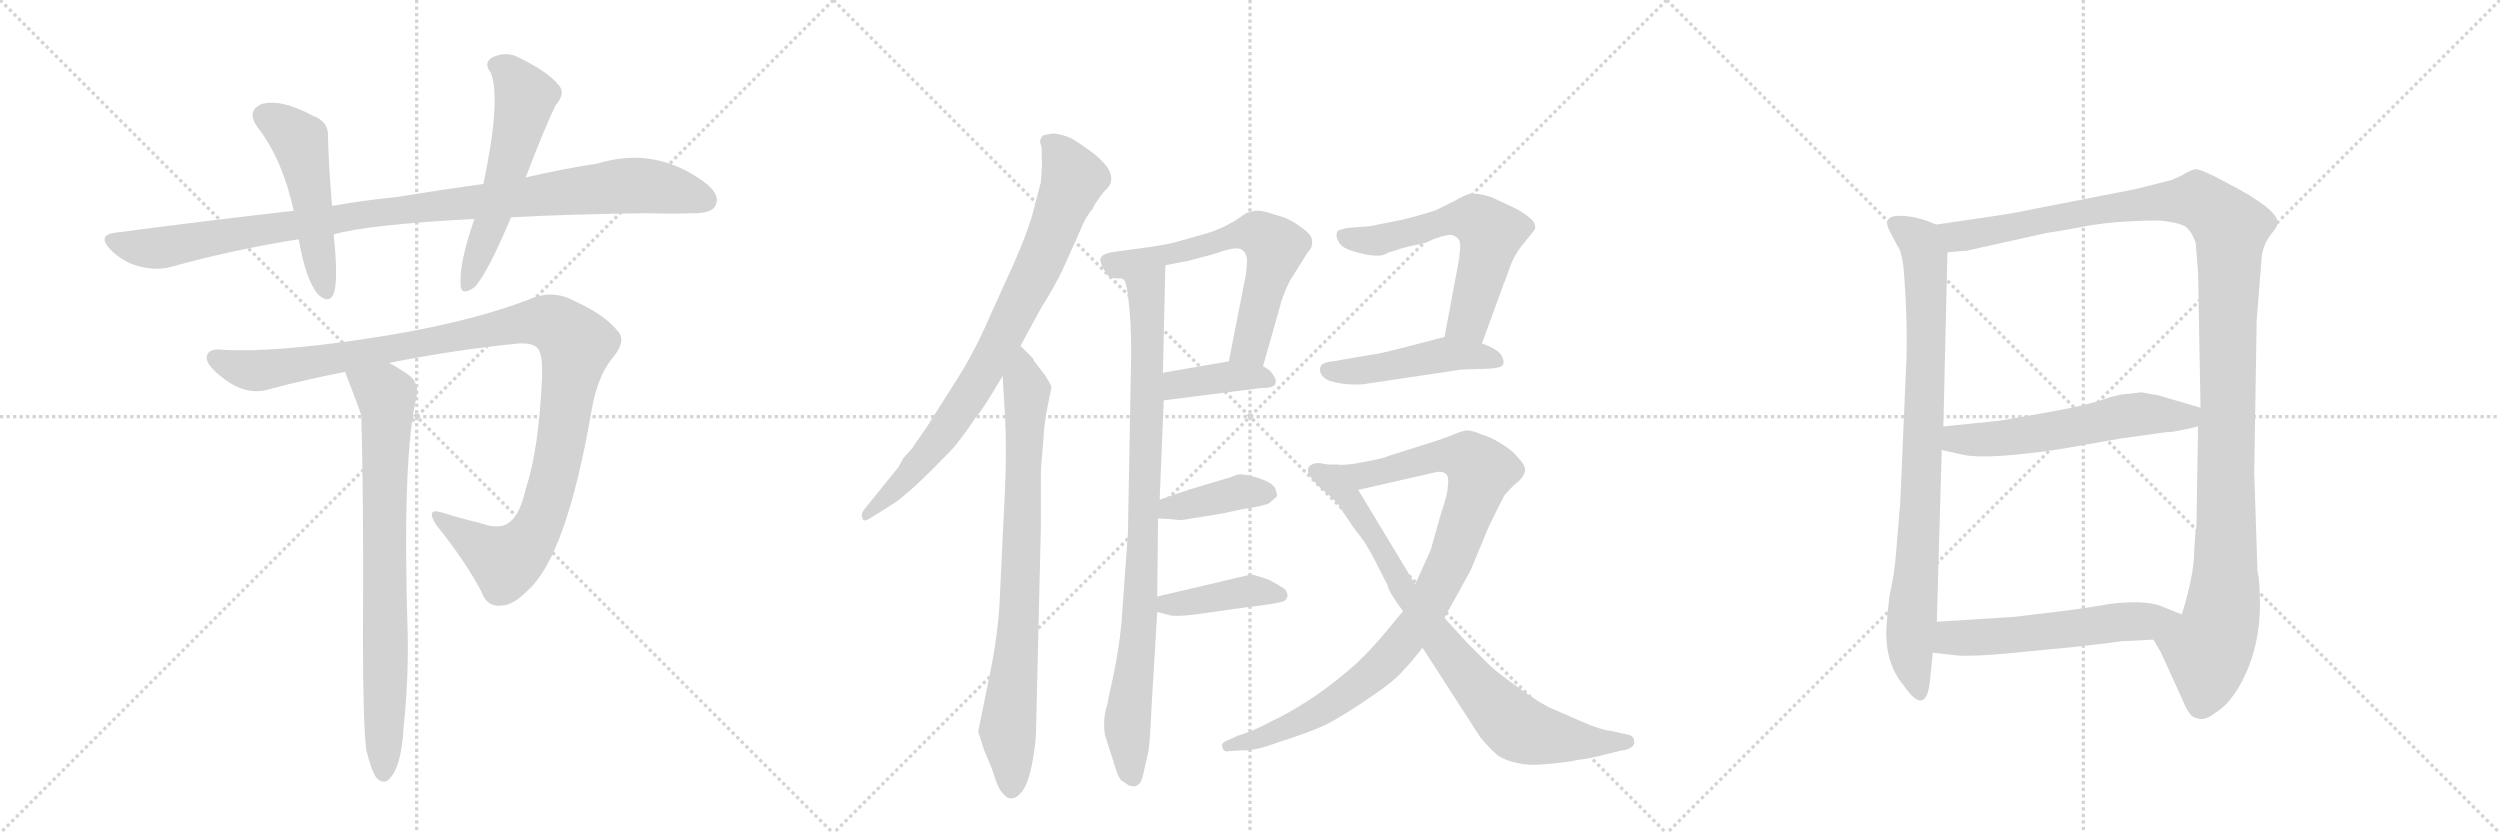 <svg version="1.1" viewBox="0 0 3072 1024" xmlns="http://www.w3.org/2000/svg">
  <g stroke="lightgray" stroke-dasharray="1,1" stroke-width="1" transform="scale(4, 4)">
    <line x1="0" y1="0" x2="256" y2="256"></line>
    <line x1="256" y1="0" x2="0" y2="256"></line>
    <line x1="128" y1="0" x2="128" y2="256"></line>
    <line x1="0" y1="128" x2="256" y2="128"></line>
    <line x1="256" y1="0" x2="512" y2="256"></line>
    <line x1="512" y1="0" x2="256" y2="256"></line>
    <line x1="384" y1="0" x2="384" y2="256"></line>
    <line x1="256" y1="128" x2="512" y2="128"></line>
    <line x1="512" y1="0" x2="768" y2="256"></line>
    <line x1="768" y1="0" x2="512" y2="256"></line>
    <line x1="640" y1="0" x2="640" y2="256"></line>
    <line x1="512" y1="128" x2="768" y2="128"></line>
  </g>
<g transform="scale(1, -1) translate(0, -850)">
   <style type="text/css">
    @keyframes keyframes0 {
      from {
       stroke: black;
       stroke-dashoffset: 992;
       stroke-width: 128;
       }
       76% {
       animation-timing-function: step-end;
       stroke: black;
       stroke-dashoffset: 0;
       stroke-width: 128;
       }
       to {
       stroke: black;
       stroke-width: 1024;
       }
       }
       #make-me-a-hanzi-animation-0 {
         animation: keyframes0 1.057s both;
         animation-delay: 0s;
         animation-timing-function: linear;
       }
    @keyframes keyframes1 {
      from {
       stroke: black;
       stroke-dashoffset: 494;
       stroke-width: 128;
       }
       62% {
       animation-timing-function: step-end;
       stroke: black;
       stroke-dashoffset: 0;
       stroke-width: 128;
       }
       to {
       stroke: black;
       stroke-width: 1024;
       }
       }
       #make-me-a-hanzi-animation-1 {
         animation: keyframes1 0.652s both;
         animation-delay: 1.057s;
         animation-timing-function: linear;
       }
    @keyframes keyframes2 {
      from {
       stroke: black;
       stroke-dashoffset: 552;
       stroke-width: 128;
       }
       64% {
       animation-timing-function: step-end;
       stroke: black;
       stroke-dashoffset: 0;
       stroke-width: 128;
       }
       to {
       stroke: black;
       stroke-width: 1024;
       }
       }
       #make-me-a-hanzi-animation-2 {
         animation: keyframes2 0.699s both;
         animation-delay: 1.709s;
         animation-timing-function: linear;
       }
    @keyframes keyframes3 {
      from {
       stroke: black;
       stroke-dashoffset: 1105;
       stroke-width: 128;
       }
       78% {
       animation-timing-function: step-end;
       stroke: black;
       stroke-dashoffset: 0;
       stroke-width: 128;
       }
       to {
       stroke: black;
       stroke-width: 1024;
       }
       }
       #make-me-a-hanzi-animation-3 {
         animation: keyframes3 1.149s both;
         animation-delay: 2.409s;
         animation-timing-function: linear;
       }
    @keyframes keyframes4 {
      from {
       stroke: black;
       stroke-dashoffset: 766;
       stroke-width: 128;
       }
       71% {
       animation-timing-function: step-end;
       stroke: black;
       stroke-dashoffset: 0;
       stroke-width: 128;
       }
       to {
       stroke: black;
       stroke-width: 1024;
       }
       }
       #make-me-a-hanzi-animation-4 {
         animation: keyframes4 0.873s both;
         animation-delay: 3.558s;
         animation-timing-function: linear;
       }
    @keyframes keyframes5 {
      from {
       stroke: black;
       stroke-dashoffset: 800;
       stroke-width: 128;
       }
       72% {
       animation-timing-function: step-end;
       stroke: black;
       stroke-dashoffset: 0;
       stroke-width: 128;
       }
       to {
       stroke: black;
       stroke-width: 1024;
       }
       }
       #make-me-a-hanzi-animation-5 {
         animation: keyframes5 0.901s both;
         animation-delay: 4.431s;
         animation-timing-function: linear;
       }
    @keyframes keyframes6 {
      from {
       stroke: black;
       stroke-dashoffset: 793;
       stroke-width: 128;
       }
       72% {
       animation-timing-function: step-end;
       stroke: black;
       stroke-dashoffset: 0;
       stroke-width: 128;
       }
       to {
       stroke: black;
       stroke-width: 1024;
       }
       }
       #make-me-a-hanzi-animation-6 {
         animation: keyframes6 0.895s both;
         animation-delay: 5.332s;
         animation-timing-function: linear;
       }
    @keyframes keyframes7 {
      from {
       stroke: black;
       stroke-dashoffset: 886;
       stroke-width: 128;
       }
       74% {
       animation-timing-function: step-end;
       stroke: black;
       stroke-dashoffset: 0;
       stroke-width: 128;
       }
       to {
       stroke: black;
       stroke-width: 1024;
       }
       }
       #make-me-a-hanzi-animation-7 {
         animation: keyframes7 0.971s both;
         animation-delay: 6.228s;
         animation-timing-function: linear;
       }
    @keyframes keyframes8 {
      from {
       stroke: black;
       stroke-dashoffset: 619;
       stroke-width: 128;
       }
       67% {
       animation-timing-function: step-end;
       stroke: black;
       stroke-dashoffset: 0;
       stroke-width: 128;
       }
       to {
       stroke: black;
       stroke-width: 1024;
       }
       }
       #make-me-a-hanzi-animation-8 {
         animation: keyframes8 0.754s both;
         animation-delay: 7.199s;
         animation-timing-function: linear;
       }
    @keyframes keyframes9 {
      from {
       stroke: black;
       stroke-dashoffset: 387;
       stroke-width: 128;
       }
       56% {
       animation-timing-function: step-end;
       stroke: black;
       stroke-dashoffset: 0;
       stroke-width: 128;
       }
       to {
       stroke: black;
       stroke-width: 1024;
       }
       }
       #make-me-a-hanzi-animation-9 {
         animation: keyframes9 0.565s both;
         animation-delay: 7.952s;
         animation-timing-function: linear;
       }
    @keyframes keyframes10 {
      from {
       stroke: black;
       stroke-dashoffset: 390;
       stroke-width: 128;
       }
       56% {
       animation-timing-function: step-end;
       stroke: black;
       stroke-dashoffset: 0;
       stroke-width: 128;
       }
       to {
       stroke: black;
       stroke-width: 1024;
       }
       }
       #make-me-a-hanzi-animation-10 {
         animation: keyframes10 0.567s both;
         animation-delay: 8.517s;
         animation-timing-function: linear;
       }
    @keyframes keyframes11 {
      from {
       stroke: black;
       stroke-dashoffset: 401;
       stroke-width: 128;
       }
       57% {
       animation-timing-function: step-end;
       stroke: black;
       stroke-dashoffset: 0;
       stroke-width: 128;
       }
       to {
       stroke: black;
       stroke-width: 1024;
       }
       }
       #make-me-a-hanzi-animation-11 {
         animation: keyframes11 0.576s both;
         animation-delay: 9.085s;
         animation-timing-function: linear;
       }
    @keyframes keyframes12 {
      from {
       stroke: black;
       stroke-dashoffset: 581;
       stroke-width: 128;
       }
       65% {
       animation-timing-function: step-end;
       stroke: black;
       stroke-dashoffset: 0;
       stroke-width: 128;
       }
       to {
       stroke: black;
       stroke-width: 1024;
       }
       }
       #make-me-a-hanzi-animation-12 {
         animation: keyframes12 0.723s both;
         animation-delay: 9.661s;
         animation-timing-function: linear;
       }
    @keyframes keyframes13 {
      from {
       stroke: black;
       stroke-dashoffset: 468;
       stroke-width: 128;
       }
       60% {
       animation-timing-function: step-end;
       stroke: black;
       stroke-dashoffset: 0;
       stroke-width: 128;
       }
       to {
       stroke: black;
       stroke-width: 1024;
       }
       }
       #make-me-a-hanzi-animation-13 {
         animation: keyframes13 0.631s both;
         animation-delay: 10.384s;
         animation-timing-function: linear;
       }
    @keyframes keyframes14 {
      from {
       stroke: black;
       stroke-dashoffset: 927;
       stroke-width: 128;
       }
       75% {
       animation-timing-function: step-end;
       stroke: black;
       stroke-dashoffset: 0;
       stroke-width: 128;
       }
       to {
       stroke: black;
       stroke-width: 1024;
       }
       }
       #make-me-a-hanzi-animation-14 {
         animation: keyframes14 1.004s both;
         animation-delay: 11.015s;
         animation-timing-function: linear;
       }
    @keyframes keyframes15 {
      from {
       stroke: black;
       stroke-dashoffset: 800;
       stroke-width: 128;
       }
       72% {
       animation-timing-function: step-end;
       stroke: black;
       stroke-dashoffset: 0;
       stroke-width: 128;
       }
       to {
       stroke: black;
       stroke-width: 1024;
       }
       }
       #make-me-a-hanzi-animation-15 {
         animation: keyframes15 0.901s both;
         animation-delay: 12.019s;
         animation-timing-function: linear;
       }
    @keyframes keyframes16 {
      from {
       stroke: black;
       stroke-dashoffset: 841;
       stroke-width: 128;
       }
       73% {
       animation-timing-function: step-end;
       stroke: black;
       stroke-dashoffset: 0;
       stroke-width: 128;
       }
       to {
       stroke: black;
       stroke-width: 1024;
       }
       }
       #make-me-a-hanzi-animation-16 {
         animation: keyframes16 0.934s both;
         animation-delay: 12.92s;
         animation-timing-function: linear;
       }
    @keyframes keyframes17 {
      from {
       stroke: black;
       stroke-dashoffset: 1218;
       stroke-width: 128;
       }
       80% {
       animation-timing-function: step-end;
       stroke: black;
       stroke-dashoffset: 0;
       stroke-width: 128;
       }
       to {
       stroke: black;
       stroke-width: 1024;
       }
       }
       #make-me-a-hanzi-animation-17 {
         animation: keyframes17 1.241s both;
         animation-delay: 13.854s;
         animation-timing-function: linear;
       }
    @keyframes keyframes18 {
      from {
       stroke: black;
       stroke-dashoffset: 565;
       stroke-width: 128;
       }
       65% {
       animation-timing-function: step-end;
       stroke: black;
       stroke-dashoffset: 0;
       stroke-width: 128;
       }
       to {
       stroke: black;
       stroke-width: 1024;
       }
       }
       #make-me-a-hanzi-animation-18 {
         animation: keyframes18 0.71s both;
         animation-delay: 15.096s;
         animation-timing-function: linear;
       }
    @keyframes keyframes19 {
      from {
       stroke: black;
       stroke-dashoffset: 552;
       stroke-width: 128;
       }
       64% {
       animation-timing-function: step-end;
       stroke: black;
       stroke-dashoffset: 0;
       stroke-width: 128;
       }
       to {
       stroke: black;
       stroke-width: 1024;
       }
       }
       #make-me-a-hanzi-animation-19 {
         animation: keyframes19 0.699s both;
         animation-delay: 15.806s;
         animation-timing-function: linear;
       }
</style>
<path d="M 628 583 Q 704 587 796 588 Q 826 587 853 588 Q 874 588 879 597 Q 886 610 867 625 Q 806 671 734 649 Q 694 643 646 632 L 594 624 Q 543 617 488 608 Q 448 604 408 597 L 361 591 Q 255 579 141 564 Q 119 561 136 543 Q 151 528 170 523 Q 192 517 210 522 Q 285 543 367 556 L 410 562 Q 452 574 583 581 L 628 583 Z" fill="lightgray"></path> 
<path d="M 408 597 Q 404 645 403 682 Q 404 701 384 708 Q 345 729 321 722 Q 302 713 317 693 Q 347 654 361 591 L 367 556 Q 376 505 391 488 Q 404 476 410 489 Q 416 505 410 562 L 408 597 Z" fill="lightgray"></path> 
<path d="M 646 632 Q 670 695 683 721 Q 696 736 686 746 Q 673 762 638 779 Q 622 788 604 779 Q 594 772 603 761 Q 616 728 594 624 L 583 581 Q 564 527 566 499 Q 567 486 583 497 Q 598 512 628 583 L 646 632 Z" fill="lightgray"></path> 
<path d="M 478 404 Q 557 420 638 428 Q 659 429 663 418 Q 667 409 666 385 Q 662 297 646 249 Q 639 219 628 210 Q 616 198 591 207 Q 566 213 544 220 Q 522 227 536 205 Q 573 159 592 122 Q 599 103 618 106 Q 631 107 648 124 Q 696 166 727 346 Q 734 386 751 408 Q 770 430 760 442 Q 744 463 706 480 Q 679 495 650 482 Q 569 451 445 433 Q 337 417 276 420 Q 255 423 254 411 Q 253 401 276 384 Q 304 363 332 372 Q 377 384 424 393 L 478 404 Z" fill="lightgray"></path> 
<path d="M 450 -71 Q 456 -96 462 -105 Q 468 -112 475 -110 Q 493 -98 496 -43 Q 502 14 501 70 Q 494 290 512 363 Q 515 381 501 390 Q 488 399 478 404 C 452 419 413 421 424 393 Q 442 347 444 339 Q 447 231 446 66 Q 446 -37 450 -71 Z" fill="lightgray"></path> 
<path d="M 1254 425 L 1279 471 Q 1296 498 1306 519 L 1327 566 Q 1333 582 1343 594 Q 1344 598 1356 614 Q 1365 622 1365 627 Q 1367 634 1361 644 Q 1353 655 1339 665 Q 1318 680 1314 681 Q 1308 684 1296 686 Q 1291 686 1283 684 Q 1279 683 1278 676 L 1280 668 L 1280 656 Q 1281 649 1279 626 L 1268 584 Q 1261 561 1247 529 L 1214 456 Q 1197 417 1176 384 L 1138 324 L 1124 304 Q 1122 300 1118 296 L 1110 287 L 1104 276 L 1062 224 Q 1057 218 1060 213 Q 1061 208 1069 213 L 1096 230 Q 1105 235 1128 256 Q 1147 274 1168 296 Q 1179 307 1201 340 Q 1206 344 1232 388 L 1254 425 Z" fill="lightgray"></path> 
<path d="M 1269 410 L 1254 425 C 1233 446 1230 418 1232 388 L 1235 338 Q 1237 300 1235 250 L 1228 104 Q 1226 73 1219 35 L 1202 -49 L 1209 -71 L 1219 -95 Q 1226 -118 1230 -122 Q 1237 -132 1243 -131 Q 1250 -131 1257 -121 Q 1263 -113 1268 -90 Q 1272 -69 1273 -52 L 1279 202 L 1279 266 Q 1279 276 1282 308 Q 1283 331 1288 354 L 1292 374 Q 1293 375 1284 389 L 1271 406 L 1269 410 Z" fill="lightgray"></path> 
<path d="M 1380 507 Q 1384 505 1386 487 Q 1390 459 1390 416 L 1386 195 L 1378 84 Q 1375 51 1366 10 L 1362 -8 Q 1361 -16 1359 -21 L 1358 -26 Q 1355 -45 1359 -57 L 1368 -85 Q 1373 -104 1378 -109 L 1387 -115 Q 1393 -117 1394 -116 Q 1395 -117 1400 -113 Q 1403 -111 1406 -96 L 1411 -74 Q 1413 -65 1415 -19 L 1422 98 L 1422 117 L 1423 213 L 1425 236 L 1430 358 L 1429 392 L 1432 524 C 1433 554 1371 536 1380 507 Z" fill="lightgray"></path> 
<path d="M 1482 563 L 1443 552 Q 1428 548 1372 541 Q 1357 539 1354 535 Q 1348 530 1361 512 Q 1364 508 1370 508 Q 1380 508 1380 507 C 1402 505 1403 518 1432 524 L 1452 528 Q 1456 528 1477 534 Q 1490 537 1504 542 Q 1522 547 1526 543 Q 1531 540 1532 533 Q 1533 532 1531 513 L 1510 406 C 1504 377 1544 371 1552 400 L 1573 474 Q 1575 484 1585 505 L 1607 540 Q 1614 547 1612 555 Q 1613 561 1597 572 Q 1584 582 1567 586 Q 1551 592 1542 591 L 1531 588 L 1518 579 Q 1504 571 1496 568 Q 1492 566 1482 563 Z" fill="lightgray"></path> 
<path d="M 1430 358 L 1548 373 Q 1565 373 1567 378 Q 1569 384 1565 388 Q 1562 395 1552 400 C 1534 410 1534 410 1510 406 L 1429 392 C 1399 387 1400 354 1430 358 Z" fill="lightgray"></path> 
<path d="M 1423 213 L 1440 212 Q 1450 210 1459 212 L 1502 219 L 1525 224 Q 1553 228 1560 232 L 1569 240 Q 1570 241 1567 250 Q 1563 257 1548 262 Q 1530 268 1521 267 L 1513 264 Q 1512 263 1510 263 L 1460 248 Q 1456 246 1454 246 L 1425 236 C 1397 226 1393 215 1423 213 Z" fill="lightgray"></path> 
<path d="M 1422 98 L 1437 94 Q 1445 92 1469 95 L 1533 104 Q 1568 108 1577 111 Q 1581 113 1582 117 Q 1583 120 1579 126 Q 1565 135 1558 138 Q 1541 144 1537 144 L 1422 117 C 1393 110 1393 106 1422 98 Z" fill="lightgray"></path> 
<path d="M 1793 532 L 1775 436 C 1769 407 1811 400 1821 428 L 1847 499 Q 1847 501 1849 504 L 1857 526 Q 1864 542 1874 553 L 1886 568 Q 1888 576 1880 582 Q 1872 589 1860 595 L 1832 608 Q 1816 613 1806 612 Q 1797 609 1789 604 L 1765 592 Q 1744 585 1723 580 L 1683 572 L 1657 570 Q 1644 568 1643 565 Q 1641 559 1645 553 Q 1648 545 1667 540 Q 1685 535 1694 536 Q 1698 535 1707 540 L 1717 543 Q 1725 546 1735 548 Q 1753 551 1761 556 Q 1783 564 1787 560 Q 1794 557 1794 550 Q 1795 550 1793 532 Z" fill="lightgray"></path> 
<path d="M 1775 436 L 1729 424 Q 1695 415 1684 414 L 1638 406 Q 1625 405 1623 400 Q 1621 396 1623 391 Q 1626 385 1634 382 Q 1644 379 1654 378 Q 1669 377 1676 378 L 1790 395 Q 1794 396 1798 396 L 1831 397 Q 1845 398 1847 402 Q 1849 407 1844 415 Q 1836 423 1821 428 L 1775 436 Z" fill="lightgray"></path> 
<path d="M 1724 99 L 1705 76 Q 1686 53 1667 35 Q 1645 15 1615 -6 Q 1583 -27 1563 -36 Q 1539 -49 1521 -54 L 1508 -60 Q 1500 -63 1502 -68 Q 1504 -75 1510 -73 L 1527 -72 Q 1542 -73 1571 -62 Q 1606 -51 1626 -42 Q 1647 -32 1682 -8 Q 1715 14 1726 28 Q 1733 35 1748 54 L 1775 91 L 1807 149 L 1829 202 Q 1843 231 1849 242 Q 1858 252 1863 256 Q 1872 263 1874 271 Q 1875 278 1865 288 Q 1859 296 1846 304 Q 1832 313 1821 316 Q 1807 322 1801 321 Q 1795 320 1781 314 Q 1762 307 1745 302 L 1707 290 Q 1698 286 1674 282 Q 1655 278 1643 279 C 1613 277 1640 241 1669 248 L 1761 269 Q 1772 272 1776 268 Q 1781 265 1779 252 Q 1779 243 1771 220 L 1758 174 L 1739 132 L 1724 99 Z" fill="lightgray"></path> 
<path d="M 1748 54 L 1819 -56 Q 1835 -75 1843 -80 Q 1854 -86 1867 -88 Q 1878 -91 1899 -89 Q 1924 -87 1938 -84 Q 1954 -82 1973 -77 L 1993 -72 Q 1999 -72 2005 -68 Q 2009 -65 2008 -61 Q 2008 -53 1997 -52 L 1979 -48 Q 1967 -47 1942 -36 L 1903 -19 Q 1888 -11 1870 2 Q 1838 25 1831 32 L 1802 61 L 1782 83 Q 1777 88 1775 91 L 1739 132 L 1669 248 C 1654 274 1651 278 1643 279 Q 1631 279 1627 280 Q 1618 282 1614 280 Q 1609 278 1608 276 Q 1606 270 1609 266 Q 1612 261 1623 250 Q 1632 243 1643 232 L 1663 202 L 1676 185 L 1685 170 L 1705 131 Q 1706 123 1724 99 L 1748 54 Z" fill="lightgray"></path> 
<path d="M 2342 395 L 2335 232 L 2330 172 Q 2328 145 2322 119 Q 2317 79 2318 67 Q 2319 32 2339 8 Q 2368 -34 2372 18 L 2375 48 L 2380 86 L 2386 297 L 2388 326 L 2393 540 C 2394 568 2394 568 2379 574 L 2367 579 Q 2342 587 2326 584 Q 2315 581 2321 568 L 2332 547 Q 2336 543 2339 522 Q 2345 448 2342 395 Z" fill="lightgray"></path> 
<path d="M 2646 64 L 2655 49 L 2681 -8 Q 2690 -31 2698 -32 Q 2708 -37 2722 -26 Q 2737 -17 2750 4 Q 2777 49 2777 108 Q 2777 136 2774 148 L 2770 269 L 2773 456 L 2779 532 Q 2780 547 2789 560 Q 2799 572 2799 576 Q 2799 593 2737 625 Q 2704 643 2697 642 Q 2690 640 2682 635 L 2669 629 L 2626 618 L 2498 593 Q 2475 588 2447 584 L 2379 574 C 2349 570 2363 537 2393 540 L 2417 542 L 2516 564 Q 2532 566 2568 573 Q 2605 579 2654 579 Q 2675 577 2685 572 Q 2693 566 2698 552 L 2701 515 L 2704 349 L 2701 326 L 2699 204 Q 2697 193 2696 167 Q 2695 140 2681 95 C 2673 66 2632 90 2646 64 Z" fill="lightgray"></path> 
<path d="M 2386 297 L 2413 291 Q 2442 285 2531 298 L 2605 311 L 2662 319 Q 2668 318 2701 326 C 2730 333 2733 341 2704 349 L 2653 364 Q 2647 365 2631 368 L 2616 366 Q 2604 366 2584 359 Q 2564 352 2520 344 L 2457 333 L 2388 326 C 2358 323 2357 304 2386 297 Z" fill="lightgray"></path> 
<path d="M 2375 48 L 2401 45 Q 2421 42 2497 50 Q 2573 57 2606 62 L 2646 64 C 2676 65 2709 84 2681 95 L 2656 105 Q 2637 113 2593 108 Q 2565 103 2533 99 L 2475 92 L 2380 86 C 2350 84 2345 51 2375 48 Z" fill="lightgray"></path> 
      <clipPath id="make-me-a-hanzi-clip-0">
      <path d="M 628 583 Q 704 587 796 588 Q 826 587 853 588 Q 874 588 879 597 Q 886 610 867 625 Q 806 671 734 649 Q 694 643 646 632 L 594 624 Q 543 617 488 608 Q 448 604 408 597 L 361 591 Q 255 579 141 564 Q 119 561 136 543 Q 151 528 170 523 Q 192 517 210 522 Q 285 543 367 556 L 410 562 Q 452 574 583 581 L 628 583 Z" fill="lightgray"></path>
      </clipPath>
      <path clip-path="url(#make-me-a-hanzi-clip-0)" d="M 139 553 L 192 545 L 457 588 L 763 622 L 809 620 L 867 604 " fill="none" id="make-me-a-hanzi-animation-0" stroke-dasharray="864 1728" stroke-linecap="round"></path>

      <clipPath id="make-me-a-hanzi-clip-1">
      <path d="M 408 597 Q 404 645 403 682 Q 404 701 384 708 Q 345 729 321 722 Q 302 713 317 693 Q 347 654 361 591 L 367 556 Q 376 505 391 488 Q 404 476 410 489 Q 416 505 410 562 L 408 597 Z" fill="lightgray"></path>
      </clipPath>
      <path clip-path="url(#make-me-a-hanzi-clip-1)" d="M 327 706 L 369 675 L 400 492 " fill="none" id="make-me-a-hanzi-animation-1" stroke-dasharray="366 732" stroke-linecap="round"></path>

      <clipPath id="make-me-a-hanzi-clip-2">
      <path d="M 646 632 Q 670 695 683 721 Q 696 736 686 746 Q 673 762 638 779 Q 622 788 604 779 Q 594 772 603 761 Q 616 728 594 624 L 583 581 Q 564 527 566 499 Q 567 486 583 497 Q 598 512 628 583 L 646 632 Z" fill="lightgray"></path>
      </clipPath>
      <path clip-path="url(#make-me-a-hanzi-clip-2)" d="M 610 770 L 625 761 L 646 731 L 606 581 L 575 500 " fill="none" id="make-me-a-hanzi-animation-2" stroke-dasharray="424 848" stroke-linecap="round"></path>

      <clipPath id="make-me-a-hanzi-clip-3">
      <path d="M 478 404 Q 557 420 638 428 Q 659 429 663 418 Q 667 409 666 385 Q 662 297 646 249 Q 639 219 628 210 Q 616 198 591 207 Q 566 213 544 220 Q 522 227 536 205 Q 573 159 592 122 Q 599 103 618 106 Q 631 107 648 124 Q 696 166 727 346 Q 734 386 751 408 Q 770 430 760 442 Q 744 463 706 480 Q 679 495 650 482 Q 569 451 445 433 Q 337 417 276 420 Q 255 423 254 411 Q 253 401 276 384 Q 304 363 332 372 Q 377 384 424 393 L 478 404 Z" fill="lightgray"></path>
      </clipPath>
      <path clip-path="url(#make-me-a-hanzi-clip-3)" d="M 264 410 L 313 394 L 640 453 L 667 455 L 685 449 L 708 426 L 688 296 L 670 225 L 656 194 L 620 160 L 538 214 " fill="none" id="make-me-a-hanzi-animation-3" stroke-dasharray="977 1954" stroke-linecap="round"></path>

      <clipPath id="make-me-a-hanzi-clip-4">
      <path d="M 450 -71 Q 456 -96 462 -105 Q 468 -112 475 -110 Q 493 -98 496 -43 Q 502 14 501 70 Q 494 290 512 363 Q 515 381 501 390 Q 488 399 478 404 C 452 419 413 421 424 393 Q 442 347 444 339 Q 447 231 446 66 Q 446 -37 450 -71 Z" fill="lightgray"></path>
      </clipPath>
      <path clip-path="url(#make-me-a-hanzi-clip-4)" d="M 433 385 L 474 363 L 476 346 L 471 -100 " fill="none" id="make-me-a-hanzi-animation-4" stroke-dasharray="638 1276" stroke-linecap="round"></path>

      <clipPath id="make-me-a-hanzi-clip-5">
      <path d="M 1254 425 L 1279 471 Q 1296 498 1306 519 L 1327 566 Q 1333 582 1343 594 Q 1344 598 1356 614 Q 1365 622 1365 627 Q 1367 634 1361 644 Q 1353 655 1339 665 Q 1318 680 1314 681 Q 1308 684 1296 686 Q 1291 686 1283 684 Q 1279 683 1278 676 L 1280 668 L 1280 656 Q 1281 649 1279 626 L 1268 584 Q 1261 561 1247 529 L 1214 456 Q 1197 417 1176 384 L 1138 324 L 1124 304 Q 1122 300 1118 296 L 1110 287 L 1104 276 L 1062 224 Q 1057 218 1060 213 Q 1061 208 1069 213 L 1096 230 Q 1105 235 1128 256 Q 1147 274 1168 296 Q 1179 307 1201 340 Q 1206 344 1232 388 L 1254 425 Z" fill="lightgray"></path>
      </clipPath>
      <path clip-path="url(#make-me-a-hanzi-clip-5)" d="M 1289 675 L 1319 630 L 1273 516 L 1207 389 L 1168 330 L 1112 260 L 1065 218 " fill="none" id="make-me-a-hanzi-animation-5" stroke-dasharray="672 1344" stroke-linecap="round"></path>

      <clipPath id="make-me-a-hanzi-clip-6">
      <path d="M 1269 410 L 1254 425 C 1233 446 1230 418 1232 388 L 1235 338 Q 1237 300 1235 250 L 1228 104 Q 1226 73 1219 35 L 1202 -49 L 1209 -71 L 1219 -95 Q 1226 -118 1230 -122 Q 1237 -132 1243 -131 Q 1250 -131 1257 -121 Q 1263 -113 1268 -90 Q 1272 -69 1273 -52 L 1279 202 L 1279 266 Q 1279 276 1282 308 Q 1283 331 1288 354 L 1292 374 Q 1293 375 1284 389 L 1271 406 L 1269 410 Z" fill="lightgray"></path>
      </clipPath>
      <path clip-path="url(#make-me-a-hanzi-clip-6)" d="M 1253 417 L 1262 364 L 1255 147 L 1238 -47 L 1242 -118 " fill="none" id="make-me-a-hanzi-animation-6" stroke-dasharray="665 1330" stroke-linecap="round"></path>

      <clipPath id="make-me-a-hanzi-clip-7">
      <path d="M 1380 507 Q 1384 505 1386 487 Q 1390 459 1390 416 L 1386 195 L 1378 84 Q 1375 51 1366 10 L 1362 -8 Q 1361 -16 1359 -21 L 1358 -26 Q 1355 -45 1359 -57 L 1368 -85 Q 1373 -104 1378 -109 L 1387 -115 Q 1393 -117 1394 -116 Q 1395 -117 1400 -113 Q 1403 -111 1406 -96 L 1411 -74 Q 1413 -65 1415 -19 L 1422 98 L 1422 117 L 1423 213 L 1425 236 L 1430 358 L 1429 392 L 1432 524 C 1433 554 1371 536 1380 507 Z" fill="lightgray"></path>
      </clipPath>
      <path clip-path="url(#make-me-a-hanzi-clip-7)" d="M 1427 517 L 1408 493 L 1404 165 L 1385 -37 L 1392 -105 " fill="none" id="make-me-a-hanzi-animation-7" stroke-dasharray="758 1516" stroke-linecap="round"></path>

      <clipPath id="make-me-a-hanzi-clip-8">
      <path d="M 1482 563 L 1443 552 Q 1428 548 1372 541 Q 1357 539 1354 535 Q 1348 530 1361 512 Q 1364 508 1370 508 Q 1380 508 1380 507 C 1402 505 1403 518 1432 524 L 1452 528 Q 1456 528 1477 534 Q 1490 537 1504 542 Q 1522 547 1526 543 Q 1531 540 1532 533 Q 1533 532 1531 513 L 1510 406 C 1504 377 1544 371 1552 400 L 1573 474 Q 1575 484 1585 505 L 1607 540 Q 1614 547 1612 555 Q 1613 561 1597 572 Q 1584 582 1567 586 Q 1551 592 1542 591 L 1531 588 L 1518 579 Q 1504 571 1496 568 Q 1492 566 1482 563 Z" fill="lightgray"></path>
      </clipPath>
      <path clip-path="url(#make-me-a-hanzi-clip-8)" d="M 1361 530 L 1377 524 L 1519 562 L 1551 560 L 1567 541 L 1537 428 L 1518 412 " fill="none" id="make-me-a-hanzi-animation-8" stroke-dasharray="491 982" stroke-linecap="round"></path>

      <clipPath id="make-me-a-hanzi-clip-9">
      <path d="M 1430 358 L 1548 373 Q 1565 373 1567 378 Q 1569 384 1565 388 Q 1562 395 1552 400 C 1534 410 1534 410 1510 406 L 1429 392 C 1399 387 1400 354 1430 358 Z" fill="lightgray"></path>
      </clipPath>
      <path clip-path="url(#make-me-a-hanzi-clip-9)" d="M 1437 364 L 1450 378 L 1506 387 L 1543 388 L 1560 382 " fill="none" id="make-me-a-hanzi-animation-9" stroke-dasharray="259 518" stroke-linecap="round"></path>

      <clipPath id="make-me-a-hanzi-clip-10">
      <path d="M 1423 213 L 1440 212 Q 1450 210 1459 212 L 1502 219 L 1525 224 Q 1553 228 1560 232 L 1569 240 Q 1570 241 1567 250 Q 1563 257 1548 262 Q 1530 268 1521 267 L 1513 264 Q 1512 263 1510 263 L 1460 248 Q 1456 246 1454 246 L 1425 236 C 1397 226 1393 215 1423 213 Z" fill="lightgray"></path>
      </clipPath>
      <path clip-path="url(#make-me-a-hanzi-clip-10)" d="M 1428 218 L 1524 246 L 1558 243 " fill="none" id="make-me-a-hanzi-animation-10" stroke-dasharray="262 524" stroke-linecap="round"></path>

      <clipPath id="make-me-a-hanzi-clip-11">
      <path d="M 1422 98 L 1437 94 Q 1445 92 1469 95 L 1533 104 Q 1568 108 1577 111 Q 1581 113 1582 117 Q 1583 120 1579 126 Q 1565 135 1558 138 Q 1541 144 1537 144 L 1422 117 C 1393 110 1393 106 1422 98 Z" fill="lightgray"></path>
      </clipPath>
      <path clip-path="url(#make-me-a-hanzi-clip-11)" d="M 1431 112 L 1442 107 L 1534 124 L 1573 119 " fill="none" id="make-me-a-hanzi-animation-11" stroke-dasharray="273 546" stroke-linecap="round"></path>

      <clipPath id="make-me-a-hanzi-clip-12">
      <path d="M 1793 532 L 1775 436 C 1769 407 1811 400 1821 428 L 1847 499 Q 1847 501 1849 504 L 1857 526 Q 1864 542 1874 553 L 1886 568 Q 1888 576 1880 582 Q 1872 589 1860 595 L 1832 608 Q 1816 613 1806 612 Q 1797 609 1789 604 L 1765 592 Q 1744 585 1723 580 L 1683 572 L 1657 570 Q 1644 568 1643 565 Q 1641 559 1645 553 Q 1648 545 1667 540 Q 1685 535 1694 536 Q 1698 535 1707 540 L 1717 543 Q 1725 546 1735 548 Q 1753 551 1761 556 Q 1783 564 1787 560 Q 1794 557 1794 550 Q 1795 550 1793 532 Z" fill="lightgray"></path>
      </clipPath>
      <path clip-path="url(#make-me-a-hanzi-clip-12)" d="M 1653 560 L 1689 554 L 1793 582 L 1824 572 L 1832 564 L 1830 550 L 1805 456 L 1784 441 " fill="none" id="make-me-a-hanzi-animation-12" stroke-dasharray="453 906" stroke-linecap="round"></path>

      <clipPath id="make-me-a-hanzi-clip-13">
      <path d="M 1775 436 L 1729 424 Q 1695 415 1684 414 L 1638 406 Q 1625 405 1623 400 Q 1621 396 1623 391 Q 1626 385 1634 382 Q 1644 379 1654 378 Q 1669 377 1676 378 L 1790 395 Q 1794 396 1798 396 L 1831 397 Q 1845 398 1847 402 Q 1849 407 1844 415 Q 1836 423 1821 428 L 1775 436 Z" fill="lightgray"></path>
      </clipPath>
      <path clip-path="url(#make-me-a-hanzi-clip-13)" d="M 1631 396 L 1671 394 L 1779 415 L 1840 407 " fill="none" id="make-me-a-hanzi-animation-13" stroke-dasharray="340 680" stroke-linecap="round"></path>

      <clipPath id="make-me-a-hanzi-clip-14">
      <path d="M 1724 99 L 1705 76 Q 1686 53 1667 35 Q 1645 15 1615 -6 Q 1583 -27 1563 -36 Q 1539 -49 1521 -54 L 1508 -60 Q 1500 -63 1502 -68 Q 1504 -75 1510 -73 L 1527 -72 Q 1542 -73 1571 -62 Q 1606 -51 1626 -42 Q 1647 -32 1682 -8 Q 1715 14 1726 28 Q 1733 35 1748 54 L 1775 91 L 1807 149 L 1829 202 Q 1843 231 1849 242 Q 1858 252 1863 256 Q 1872 263 1874 271 Q 1875 278 1865 288 Q 1859 296 1846 304 Q 1832 313 1821 316 Q 1807 322 1801 321 Q 1795 320 1781 314 Q 1762 307 1745 302 L 1707 290 Q 1698 286 1674 282 Q 1655 278 1643 279 C 1613 277 1640 241 1669 248 L 1761 269 Q 1772 272 1776 268 Q 1781 265 1779 252 Q 1779 243 1771 220 L 1758 174 L 1739 132 L 1724 99 Z" fill="lightgray"></path>
      </clipPath>
      <path clip-path="url(#make-me-a-hanzi-clip-14)" d="M 1650 276 L 1675 265 L 1782 291 L 1804 287 L 1820 272 L 1785 166 L 1757 109 L 1705 40 L 1652 -5 L 1614 -28 L 1558 -54 L 1508 -67 " fill="none" id="make-me-a-hanzi-animation-14" stroke-dasharray="799 1598" stroke-linecap="round"></path>

      <clipPath id="make-me-a-hanzi-clip-15">
      <path d="M 1748 54 L 1819 -56 Q 1835 -75 1843 -80 Q 1854 -86 1867 -88 Q 1878 -91 1899 -89 Q 1924 -87 1938 -84 Q 1954 -82 1973 -77 L 1993 -72 Q 1999 -72 2005 -68 Q 2009 -65 2008 -61 Q 2008 -53 1997 -52 L 1979 -48 Q 1967 -47 1942 -36 L 1903 -19 Q 1888 -11 1870 2 Q 1838 25 1831 32 L 1802 61 L 1782 83 Q 1777 88 1775 91 L 1739 132 L 1669 248 C 1654 274 1651 278 1643 279 Q 1631 279 1627 280 Q 1618 282 1614 280 Q 1609 278 1608 276 Q 1606 270 1609 266 Q 1612 261 1623 250 Q 1632 243 1643 232 L 1663 202 L 1676 185 L 1685 170 L 1705 131 Q 1706 123 1724 99 L 1748 54 Z" fill="lightgray"></path>
      </clipPath>
      <path clip-path="url(#make-me-a-hanzi-clip-15)" d="M 1615 272 L 1636 262 L 1654 244 L 1724 126 L 1771 60 L 1865 -45 L 1917 -58 L 1999 -61 " fill="none" id="make-me-a-hanzi-animation-15" stroke-dasharray="672 1344" stroke-linecap="round"></path>

      <clipPath id="make-me-a-hanzi-clip-16">
      <path d="M 2342 395 L 2335 232 L 2330 172 Q 2328 145 2322 119 Q 2317 79 2318 67 Q 2319 32 2339 8 Q 2368 -34 2372 18 L 2375 48 L 2380 86 L 2386 297 L 2388 326 L 2393 540 C 2394 568 2394 568 2379 574 L 2367 579 Q 2342 587 2326 584 Q 2315 581 2321 568 L 2332 547 Q 2336 543 2339 522 Q 2345 448 2342 395 Z" fill="lightgray"></path>
      </clipPath>
      <path clip-path="url(#make-me-a-hanzi-clip-16)" d="M 2328 575 L 2362 547 L 2367 502 L 2361 245 L 2347 49 L 2356 8 " fill="none" id="make-me-a-hanzi-animation-16" stroke-dasharray="713 1426" stroke-linecap="round"></path>

      <clipPath id="make-me-a-hanzi-clip-17">
      <path d="M 2646 64 L 2655 49 L 2681 -8 Q 2690 -31 2698 -32 Q 2708 -37 2722 -26 Q 2737 -17 2750 4 Q 2777 49 2777 108 Q 2777 136 2774 148 L 2770 269 L 2773 456 L 2779 532 Q 2780 547 2789 560 Q 2799 572 2799 576 Q 2799 593 2737 625 Q 2704 643 2697 642 Q 2690 640 2682 635 L 2669 629 L 2626 618 L 2498 593 Q 2475 588 2447 584 L 2379 574 C 2349 570 2363 537 2393 540 L 2417 542 L 2516 564 Q 2532 566 2568 573 Q 2605 579 2654 579 Q 2675 577 2685 572 Q 2693 566 2698 552 L 2701 515 L 2704 349 L 2701 326 L 2699 204 Q 2697 193 2696 167 Q 2695 140 2681 95 C 2673 66 2632 90 2646 64 Z" fill="lightgray"></path>
      </clipPath>
      <path clip-path="url(#make-me-a-hanzi-clip-17)" d="M 2386 570 L 2410 559 L 2594 595 L 2700 604 L 2741 570 L 2733 116 L 2726 76 L 2713 50 L 2705 -14 " fill="none" id="make-me-a-hanzi-animation-17" stroke-dasharray="1090 2180" stroke-linecap="round"></path>

      <clipPath id="make-me-a-hanzi-clip-18">
      <path d="M 2386 297 L 2413 291 Q 2442 285 2531 298 L 2605 311 L 2662 319 Q 2668 318 2701 326 C 2730 333 2733 341 2704 349 L 2653 364 Q 2647 365 2631 368 L 2616 366 Q 2604 366 2584 359 Q 2564 352 2520 344 L 2457 333 L 2388 326 C 2358 323 2357 304 2386 297 Z" fill="lightgray"></path>
      </clipPath>
      <path clip-path="url(#make-me-a-hanzi-clip-18)" d="M 2396 318 L 2404 310 L 2463 311 L 2633 342 L 2686 337 L 2696 344 " fill="none" id="make-me-a-hanzi-animation-18" stroke-dasharray="437 874" stroke-linecap="round"></path>

      <clipPath id="make-me-a-hanzi-clip-19">
      <path d="M 2375 48 L 2401 45 Q 2421 42 2497 50 Q 2573 57 2606 62 L 2646 64 C 2676 65 2709 84 2681 95 L 2656 105 Q 2637 113 2593 108 Q 2565 103 2533 99 L 2475 92 L 2380 86 C 2350 84 2345 51 2375 48 Z" fill="lightgray"></path>
      </clipPath>
      <path clip-path="url(#make-me-a-hanzi-clip-19)" d="M 2382 53 L 2405 67 L 2485 70 L 2673 93 " fill="none" id="make-me-a-hanzi-animation-19" stroke-dasharray="424 848" stroke-linecap="round"></path>

</g>
</svg>

